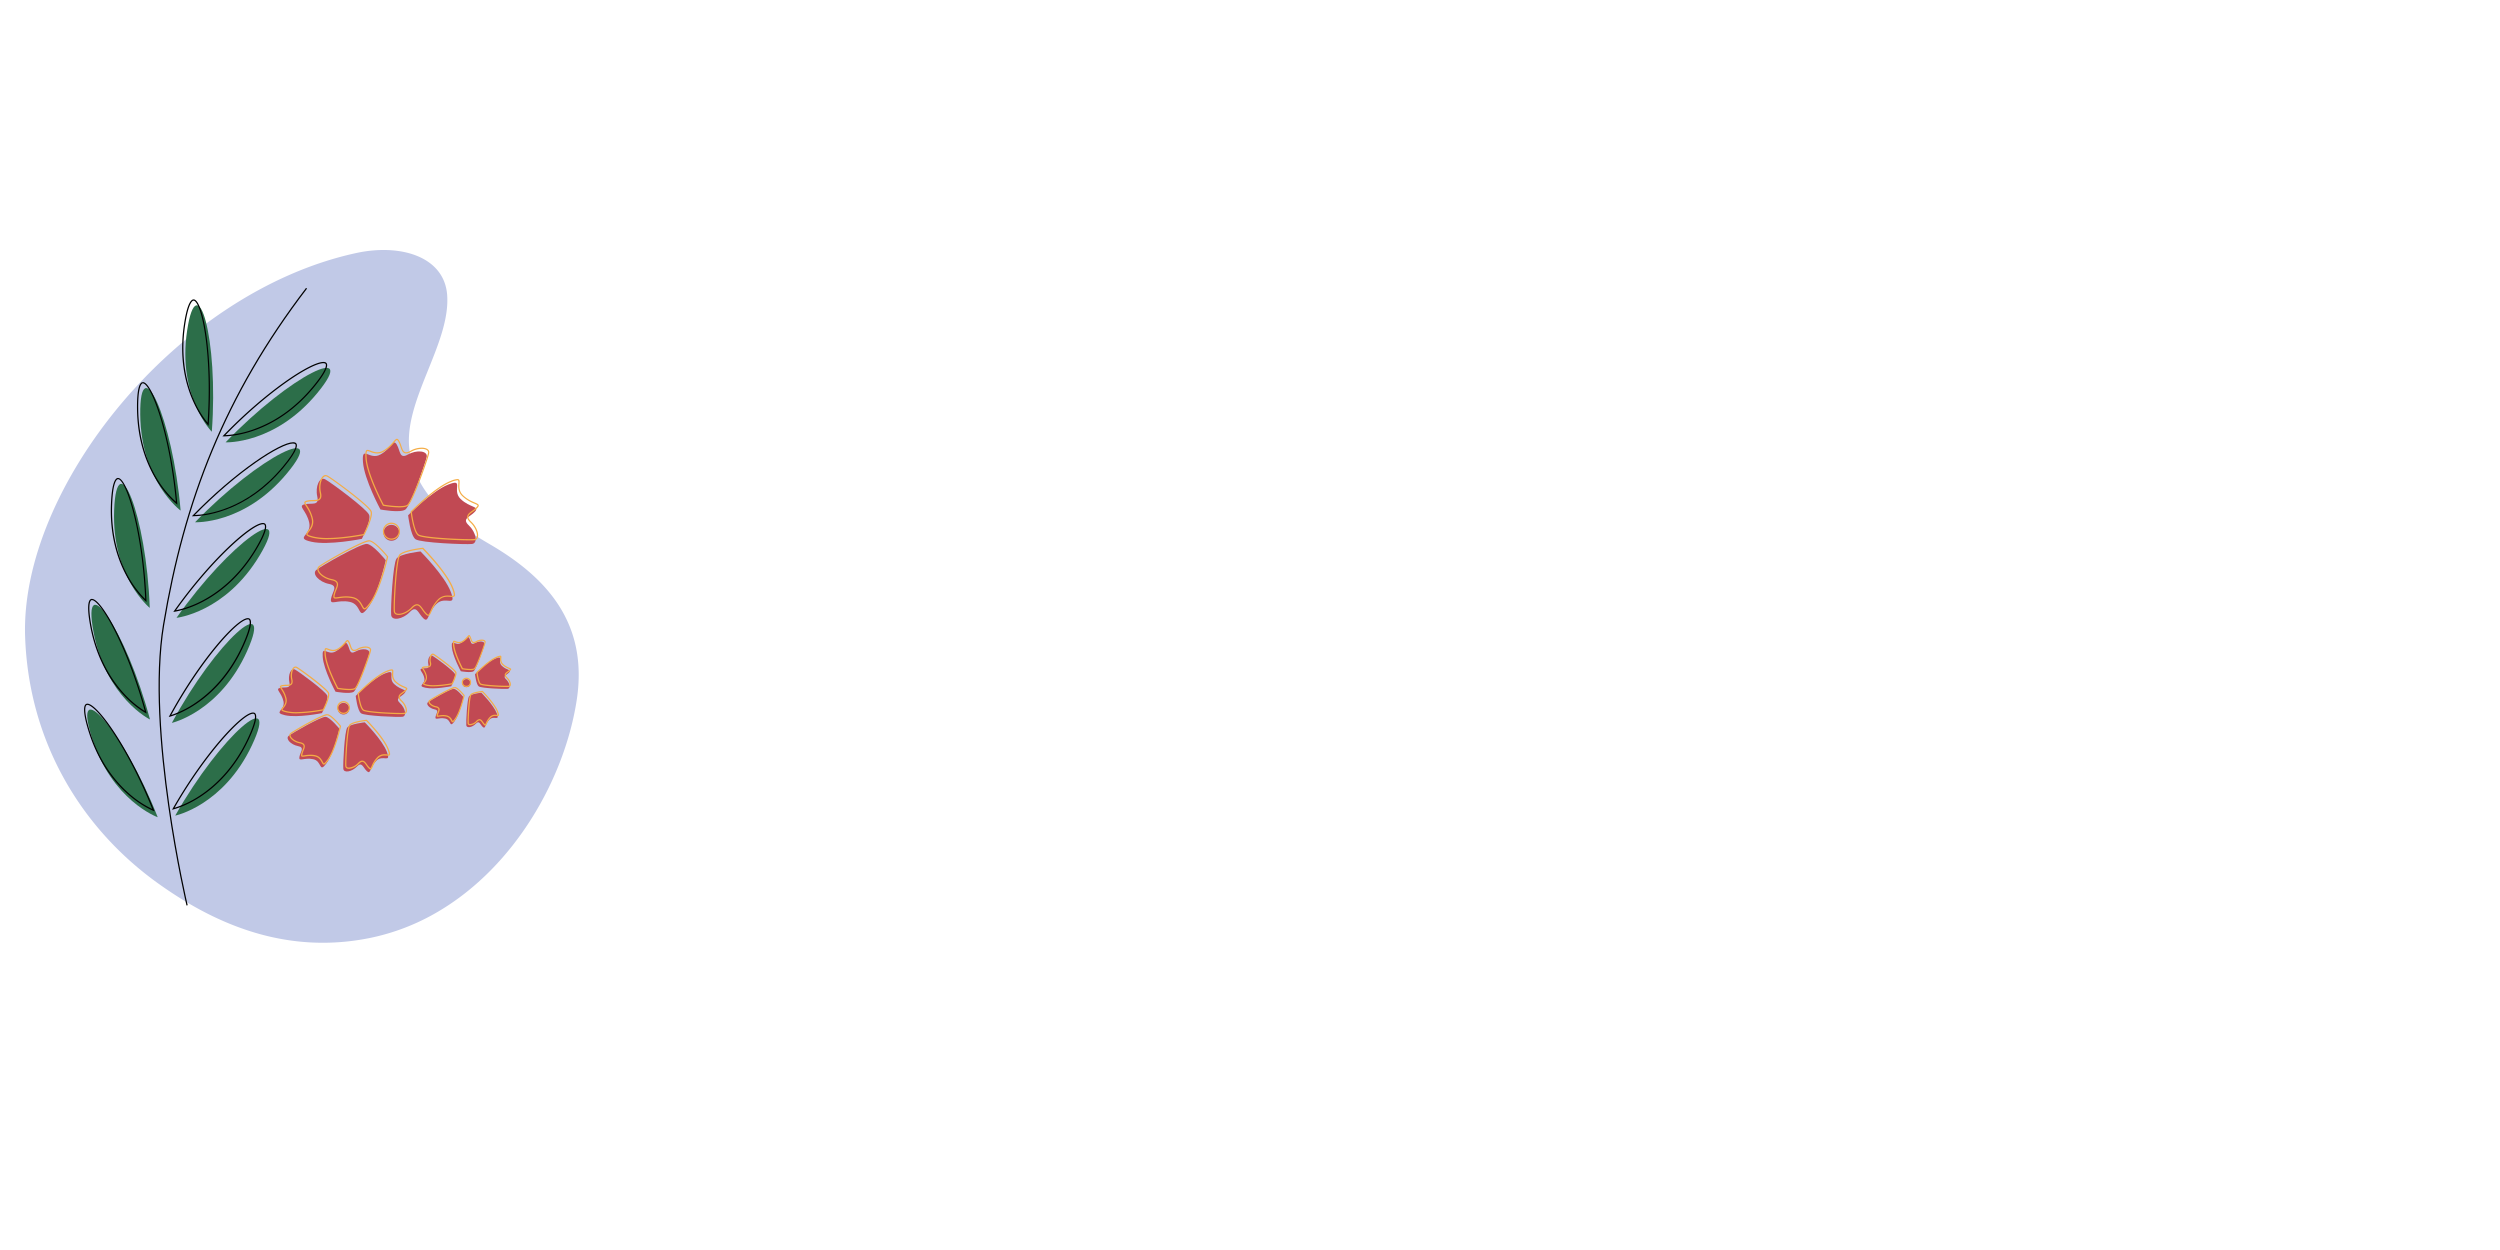 <svg xmlns="http://www.w3.org/2000/svg" viewBox="-20 -200 2000 1000"><defs><style>.cls-1{fill:#c1c9e7;}.cls-2,.cls-5{fill:none;stroke-miterlimit:10;}.cls-2{stroke:#000;}.cls-3{fill:#2c6e49;}.cls-4{fill:#c14953;}.cls-5{stroke:#f4ac45;}.cls-6{fill:#f4ac45;}</style></defs><title>Asset 1</title><g id="Layer_2" data-name="Layer 2"><g id="Layer_1-2" data-name="Layer 1"><path class="cls-1" d="M330,529.58C392.62,493,432,421.57,441.38,360c9.59-62.54-25.48-98.89-69.47-124.56C343,218.58,313,197.23,307.71,160.91c-5.84-39.84,33.06-86,30-125.2C335.25,5.37,300.61-5.31,265,2.42,120.84,33.69-4.13,190.47.1,309.66,3.1,394,45.44,463,106.48,506.71c42.55,30.45,99.82,57.81,169.46,43.67A176.72,176.72,0,0,0,330,529.58Z"/><path class="cls-2" d="M129.67,524.28S96.75,385,110.85,300c16.49-99.48,49.07-183.91,114.38-269.39"/><path class="cls-3" d="M149.45,145.41s-27.67-28.06-19.75-80.92S155,70.66,149.45,145.41Z"/><path class="cls-3" d="M124.5,208.47s-31.76-23.33-32.3-76.78S118.11,133.79,124.5,208.47Z"/><path class="cls-3" d="M99.8,286.32s-30.57-24.86-28.48-78.27S97.1,211.42,99.8,286.32Z"/><path class="cls-3" d="M100,375.6s-35.34-17.44-45.18-70S80.65,303.17,100,375.6Z"/><path class="cls-3" d="M106.18,453.79s-37.1-13.28-52.9-64.34S78.71,384.05,106.18,453.79Z"/><path class="cls-3" d="M160.48,153.87s39.36,1.8,73.36-39.44S212.36,99.78,160.48,153.87Z"/><path class="cls-3" d="M136.05,217.79s39.36,2,73.53-39.12S188.17,163.92,136.05,217.79Z"/><path class="cls-3" d="M121.2,294.26s39.19-4.15,66.57-50S164.33,233,121.2,294.26Z"/><path class="cls-3" d="M117.5,378.32s38.43-8.74,60.22-57.54S153.12,312.37,117.5,378.32Z"/><path class="cls-3" d="M120.18,452.49s38.59-7.95,61.38-56.3S157.14,387.28,120.18,452.49Z"/><path d="M134.88,40.51a2.36,2.36,0,0,1,1.46.87c6.42,6.91,13.1,46.88,9.72,96.83a79.87,79.87,0,0,1-11.14-18.67c-5.33-12.29-10.84-32.62-6.79-59.64,2.76-18.45,6.1-19.39,6.75-19.39m0-1c-2.85,0-5.63,6.14-7.74,20.24-7.92,52.86,19.75,80.92,19.75,80.92,4-54.81-4.21-101.16-12-101.16Z"/><path d="M94.4,105.72v1c2.69,0,8.22,8.77,14,28s10.14,42.85,12.32,66.67a79.4,79.4,0,0,1-14-16.67c-7.21-11.3-15.86-30.5-16.14-57.82-.15-14.55,1.73-18.64,2.86-19.78a1.19,1.19,0,0,1,.9-.44v-1m0,0c-3,0-4.91,6.44-4.76,21.23.54,53.45,32.3,76.78,32.3,76.78-4.62-54-19.73-98-27.54-98Z"/><path d="M74.46,183.33h0c2.66,0,7.75,8.91,12.61,28.47s8.07,43.42,9.08,67.43A79.19,79.19,0,0,1,83,261.89c-6.64-11.64-14.34-31.24-13.27-58.54.75-19,4-20,4.7-20m0-1c-2.93,0-5.12,6.37-5.7,21-2.09,53.41,28.48,78.28,28.48,78.28-2-54.41-15-99.26-22.78-99.26Z"/><path d="M53.58,280.11h0c2.94,0,9.92,8,18.88,26s17.15,40,23.34,62.7a79.6,79.6,0,0,1-16.64-14c-9.07-9.87-20.94-27.27-26-54.12-2.86-15.28-1.31-19.17-.51-20.13a1.09,1.09,0,0,1,.9-.46m0-1c-3.25,0-4.21,6.61-1.37,21.77,9.84,52.54,45.18,70,45.18,70-13.73-51.53-35.77-91.75-43.81-91.75Z"/><path d="M49.89,362.91v1c2.86,0,10.32,6.34,21.91,24.23,10.75,16.61,21.36,37.5,30,59.05a78.82,78.82,0,0,1-18.06-11.92c-10.17-8.76-24-24.7-32.07-50.85-4.68-15.11-3.49-19-2.76-20a1.1,1.1,0,0,1,1-.48v-1m0,0c-3.52,0-3.86,6.63.83,21.8,15.8,51.06,52.9,64.34,52.9,64.34-19.31-49-45.41-86.15-53.73-86.14Z"/><path d="M238.69,90.56c1.53,0,1.79.57,1.88.75.39.83.82,4.55-10.06,17.74C217.45,124.9,202.13,136.22,185,142.7a80.81,80.81,0,0,1-24.67,5.41C195,112.4,229.15,90.56,238.69,90.56m0-1c-10.49,0-46.42,23.76-80.77,59.57h.74c5.55,0,41.36-1.52,72.62-39.45,11.49-13.94,12.76-20.13,7.41-20.13Z"/><path d="M214.48,154.83c1,0,1.68.26,1.91.76.39.83.8,4.54-10.14,17.7C177.42,208,145.16,211.71,135.87,212c34.76-35.49,69-57.21,78.61-57.21m0-1c-10.53,0-46.52,23.59-81,59.22,0,0,.3,0,.88,0,6,0,41.47-1.65,72.65-39.14,11.57-13.91,12.85-20.1,7.46-20.1Z"/><path d="M190.34,219.38c.89,0,1.19.35,1.34.6.58,1,1,5-7.32,19-14,23.46-31.15,35.69-43.07,41.81a79.66,79.66,0,0,1-20.45,7.38c29.53-41.42,61.22-68.77,69.5-68.77m0-1c-9.38,0-42.32,29.4-71.7,71.15,0,0,39.19-4.16,66.57-50.06,8.74-14.64,9.52-21.09,5.13-21.09Z"/><path d="M178.23,295.47a1.16,1.16,0,0,1,1.11.53c.65,1,1.47,4.95-5.09,19.63-11.14,24.95-26.73,39.11-37.85,46.6A79.27,79.27,0,0,1,117,372c24.4-44.5,53.36-76.49,61.27-76.49m0-1c-8.76,0-38.61,33.42-63.29,79.11,0,0,38.43-8.73,60.22-57.54,6.7-15,7-21.57,3.07-21.57Z"/><path d="M182.44,371a1.18,1.18,0,0,1,1.14.53c.64,1,1.39,4.95-5.48,19.54-11.65,24.72-27.53,38.56-38.79,45.81a78.82,78.82,0,0,1-19.64,9.33C144.84,402.4,174.45,371,182.44,371m0-1c-8.86,0-39.29,32.75-64.82,77.8,0,0,38.59-7.95,61.38-56.3,7.05-14.94,7.4-21.5,3.44-21.5Z"/><circle class="cls-4" cx="293.14" cy="226.24" r="6.37"/><circle class="cls-5" cx="293.14" cy="224.96" r="6.37"/><path class="cls-4" d="M284.37,207.6s-13-24-14-38,5-1,14-6,10-13,13-8,2,12,9,8,16-3,15,2-13,39-17,42S284.37,207.6,284.37,207.6Z"/><path class="cls-4" d="M306.5,212.23s19.08-19.51,32.16-24.61,2.43,4.48,9.87,11.6,15.37,5.7,11.49,10.05-10.87,5.46-5,11,7.6,14.4,2.52,14.92-41.1-.88-45.15-3.81S306.5,212.23,306.5,212.23Z"/><path class="cls-4" d="M316.41,241.16s19.3,19.29,24.25,32.43-4.5,2.38-11.7,9.74-5.88,15.31-10.18,11.38-5.34-10.93-10.91-5.1-14.48,7.44-14.95,2.36,1.34-41.09,4.32-45.1S316.41,241.16,316.41,241.16Z"/><path class="cls-4" d="M288.6,248.18s-5.81,26.67-14.19,37.93-4.44-2.51-14.53-4.6-16.06,3.32-15.07-2.42,6.32-10.4-1.59-11.94-14.08-8.17-10.06-11.3,35.3-21.06,40.29-20.73S288.6,248.18,288.6,248.18Z"/><path class="cls-4" d="M269.49,231.08s-26.75,5.43-40.43,2.31.5-5.08-1.66-15.15-9.51-13.35-3.86-14.76,12.07,1.58,10.28-6.28,1.8-16.18,6.29-13.76,33.51,23.81,35.21,28.51S269.49,231.08,269.49,231.08Z"/><path class="cls-6" d="M297.55,152s.32,0,1,1.09a21.27,21.27,0,0,1,1.78,4.28c.88,2.65,1.8,5.4,4.65,5.4a8.29,8.29,0,0,0,3.92-1.32,17.57,17.57,0,0,1,8.45-2.34c2.18,0,3.93.56,4.7,1.49a2,2,0,0,1,.38,1.78c-1.07,5.34-13,38.71-16.62,41.4-.69.52-2.36,1.13-6.37,1.13A81.86,81.86,0,0,1,287,203.7c-1.72-3.26-12.75-24.55-13.66-37.17-.29-4.17.12-5.28.39-5.57,0,0,.08-.09.28-.09a8.06,8.06,0,0,1,2.18.64,15.47,15.47,0,0,0,5.64,1.3,10.19,10.19,0,0,0,5-1.34,30,30,0,0,0,8.43-7.28c.83-1,1.86-2.17,2.27-2.17m0-1c-2,0-4.19,5.69-11.18,9.58a9.2,9.2,0,0,1-4.52,1.21c-3.45,0-6.17-1.94-7.82-1.94-1.42,0-2,1.43-1.66,6.73,1,14,14,38,14,38a84.45,84.45,0,0,0,13,1.33c3,0,5.63-.33,7-1.33,4-3,16-37,17-42,.58-2.91-2.23-4.47-6.06-4.47a18.58,18.58,0,0,0-8.94,2.47,7.3,7.3,0,0,1-3.43,1.19c-3.33,0-3.19-5.23-5.57-9.19-.67-1.11-1.24-1.58-1.82-1.58Z"/><path class="cls-6" d="M345.93,184.18h0a.9.9,0,0,1,.6.14,5.56,5.56,0,0,1,.12,2.46c-.17,2.67-.42,6.7,3.19,10.16a29.79,29.79,0,0,0,9.44,5.89c1.13.49,2.67,1.16,2.76,1.53,0,0,0,.32-.77,1.24a21.77,21.77,0,0,1-3.55,3c-2,1.4-3.82,2.73-4,4.73-.09,1.45.73,2.93,2.58,4.66,4.07,3.8,5.87,9.11,5,11.69a2.05,2.05,0,0,1-1.89,1.51c-.45,0-1.44.1-3.59.1-12.23,0-37.89-1.58-40.87-3.73s-4.87-13.23-5.45-17.94c2.6-2.6,19.68-19.44,31.47-24a16.23,16.23,0,0,1,4.91-1.37m0-1a16.63,16.63,0,0,0-5.27,1.44c-13.08,5.1-32.16,24.61-32.16,24.61s1.87,16.18,5.91,19.11c3.5,2.53,30.76,3.92,41.46,3.92,1.71,0,3,0,3.69-.11,5.08-.52,3.37-9.41-2.52-14.92s1.09-6.62,5-11-4-2.94-11.49-10.05c-6-5.72-.28-13-4.6-13Z"/><path class="cls-6" d="M318,239.21c2.58,2.62,19.23,19.89,23.7,31.73,1.59,4.22,1.37,5.24,1.2,5.49-.05.08-.26.21-1,.21-.42,0-.93,0-1.47-.08s-1.44-.11-2.25-.11a10.49,10.49,0,0,0-7.94,3.18,30.22,30.22,0,0,0-6,9.38c-.48,1.09-1.22,2.74-1.58,2.74-.06,0-.39,0-1.21-.78a21.33,21.33,0,0,1-2.92-3.59c-1.44-2.06-2.81-4-4.95-4-1.37,0-2.78.8-4.43,2.54-2.87,3-7.06,5.09-10.19,5.09-1.89,0-2.91-.72-3-2.13-.5-5.43,1.45-40.82,4.12-44.42,2.15-2.9,13.29-4.72,18-5.25m.38-1.05s-16.2,1.69-19.17,5.71-4.78,40-4.32,45.1c.2,2.09,1.81,3,4,3,3.19,0,7.63-2,10.91-5.4,1.53-1.6,2.71-2.23,3.71-2.23,2.67,0,4.07,4.47,7.2,7.33a3.13,3.13,0,0,0,1.88,1c2.22,0,2.42-6.41,8.3-12.42a9.49,9.49,0,0,1,7.22-2.88c1.42,0,2.71.19,3.72.19,2.25,0,3.07-.94.76-7.05-5-13.14-24.25-32.43-24.25-32.43Z"/><path class="cls-6" d="M275.3,233.12h.08c3.61.25,11.15,8.64,14.14,12.31-.82,3.59-6.36,26.93-13.92,37.08-2.67,3.59-3.66,4-4,4s-1-1.12-1.47-2c-1.27-2.35-3.19-5.9-8.08-6.92a25.79,25.79,0,0,0-5.21-.52,38.23,38.23,0,0,0-5.93.54,19,19,0,0,1-2.46.28c-.58,0-.68-.12-.69-.12s-.21-.26,0-1.45a21,21,0,0,1,1.44-4.4c.92-2.23,1.78-4.34.83-6.11-.69-1.27-2.17-2.09-4.66-2.58-5.46-1.06-9.8-4.61-10.44-7.26a2.06,2.06,0,0,1,.8-2.27c4.6-3.59,34.65-20.52,39.53-20.52m0-1c-5.42,0-36.16,17.62-40.14,20.73s2.14,9.76,10.06,11.3,2.58,6.19,1.59,11.94c-.37,2.16.24,2.74,1.68,2.74,1.71,0,4.59-.82,8.39-.82a24.74,24.74,0,0,1,5,.5c7.22,1.5,7.25,9,9.76,9,1,0,2.39-1.17,4.77-4.37,8.38-11.26,14.19-37.93,14.19-37.93s-10.16-12.72-15.15-13.06Z"/><path class="cls-6" d="M240.54,181h0a2.39,2.39,0,0,1,1.1.31c4.79,2.58,33.22,23.75,34.74,28,1.23,3.4-3.4,13.69-5.56,17.9-2.74.53-17,3.17-29.07,3.17a48.18,48.18,0,0,1-10.47-1c-4.44-1-5.14-1.76-5.24-2s.65-1.34,1.27-2.14c1.64-2.12,4.12-5.31,3.07-10.2a30.22,30.22,0,0,0-4.5-10.18c-.66-1-1.56-2.45-1.42-2.81,0,0,.13-.3,1.33-.59a21.06,21.06,0,0,1,4.6-.46c2.42-.06,4.69-.12,5.92-1.7.9-1.15,1.05-2.83.49-5.31-1.12-4.92,0-9.63,1.7-11.74a2.81,2.81,0,0,1,2-1.23m0-1c-3.7,0-6.29,7.27-4.72,14.19,1.79,7.86-4.62,4.87-10.28,6.28s1.71,4.7,3.86,14.76-12,12,1.66,15.15a49.56,49.56,0,0,0,10.69,1c13.61,0,29.74-3.28,29.74-3.28S279,213.65,277.32,209s-30.72-26.1-35.21-28.51a3.29,3.29,0,0,0-1.57-.43Z"/><circle class="cls-4" cx="254.81" cy="366.96" r="4.65"/><circle class="cls-5" cx="254.81" cy="366.03" r="4.65"/><path class="cls-4" d="M248.4,353.35s-9.49-17.53-10.22-27.76,3.65-.73,10.22-4.38,7.31-9.5,9.5-5.85,1.46,8.77,6.57,5.85,11.69-2.19,11,1.46-9.5,28.48-12.42,30.68S248.4,353.35,248.4,353.35Z"/><path class="cls-4" d="M264.57,356.73s13.94-14.26,23.49-18,1.78,3.27,7.21,8.47,11.23,4.17,8.39,7.34-7.94,4-3.64,8,5.55,10.52,1.85,10.9-30-.64-33-2.79S264.57,356.73,264.57,356.73Z"/><path class="cls-4" d="M271.81,377.86s14.1,14.09,17.71,23.68-3.29,1.74-8.55,7.12-4.29,11.18-7.43,8.31-3.9-8-8-3.73S255,418.68,254.65,415s1-30,3.15-32.94S271.81,377.86,271.81,377.86Z"/><path class="cls-4" d="M251.5,383s-4.25,19.48-10.37,27.71-3.24-1.83-10.61-3.36-11.73,2.43-11-1.77,4.62-7.59-1.16-8.72-10.29-6-7.35-8.25,25.79-15.39,29.43-15.14S251.5,383,251.5,383Z"/><path class="cls-4" d="M237.54,370.5s-19.54,4-29.53,1.68.36-3.71-1.21-11.06-7-9.76-2.82-10.79,8.81,1.16,7.51-4.58,1.31-11.82,4.59-10.05,24.48,17.39,25.72,20.82S237.54,370.5,237.54,370.5Z"/><path class="cls-6" d="M258,313a2.4,2.4,0,0,1,.49.65,15.31,15.31,0,0,1,1.28,3.07c.68,2,1.37,4.12,3.65,4.12a6.17,6.17,0,0,0,3-1,12.61,12.61,0,0,1,6-1.67,4.33,4.33,0,0,1,3.23,1,1.21,1.21,0,0,1,.22,1.08c-.76,3.8-9.54,28.2-12,30.07-.38.29-1.48.78-4.48.78a58,58,0,0,1-8.87-.88c-1.43-2.72-9.24-17.9-9.88-26.92-.22-3,.08-3.71.19-3.85h0a6,6,0,0,1,1.5.45,11.35,11.35,0,0,0,4.21,1,7.74,7.74,0,0,0,3.79-1,22,22,0,0,0,6.23-5.38A9.16,9.16,0,0,1,258,313m0-1c-1.48,0-3.06,4.16-8.16,7a6.74,6.74,0,0,1-3.31.88c-2.51,0-4.5-1.42-5.71-1.42-1,0-1.49,1-1.21,4.92.73,10.22,10.23,27.75,10.23,27.75a61.12,61.12,0,0,0,9.52,1c2.16,0,4.11-.25,5.08-1,2.93-2.19,11.69-27,12.42-30.67.43-2.13-1.63-3.27-4.43-3.27a13.63,13.63,0,0,0-6.53,1.81,5.31,5.31,0,0,1-2.5.86c-2.43,0-2.33-3.81-4.07-6.71-.49-.81-.9-1.15-1.33-1.15Z"/><path class="cls-6" d="M293.37,336.51h0a.8.8,0,0,1,.24,0,5.69,5.69,0,0,1,0,1.58c-.13,2-.32,5,2.41,7.63a21.88,21.88,0,0,0,7,4.36,9.11,9.11,0,0,1,1.83.93,2.86,2.86,0,0,1-.47.67,15.76,15.76,0,0,1-2.56,2.12c-1.48,1.07-2.89,2.07-3,3.66-.07,1.15.55,2.3,2,3.62,2.89,2.7,4.18,6.45,3.58,8.26a1.22,1.22,0,0,1-1.15.91,25.37,25.37,0,0,1-2.6.08c-8.9,0-27.56-1.13-29.69-2.68-1.83-1.32-3.3-8.34-3.86-12.78,2.17-2.17,14.37-14.12,22.8-17.41a11.87,11.87,0,0,1,3.49-1m0-1a12.17,12.17,0,0,0-3.85,1.05c-9.55,3.72-23.49,18-23.49,18s1.36,11.81,4.32,13.95c2.55,1.85,22.46,2.87,30.28,2.87,1.25,0,2.19,0,2.7-.08,3.7-.38,2.46-6.88-1.85-10.9s.8-4.83,3.64-8-3-2.14-8.39-7.34c-4.37-4.18-.2-9.52-3.36-9.52Z"/><path class="cls-6" d="M272.89,376.71c2.15,2.2,14,14.53,17.16,23,1.07,2.84,1,3.58.92,3.75a2.39,2.39,0,0,1-.55.05c-.29,0-.66,0-1-.05s-1.07-.08-1.67-.08a7.92,7.92,0,0,0-6,2.4,22.34,22.34,0,0,0-4.44,6.93,8.12,8.12,0,0,1-.95,1.82,2.61,2.61,0,0,1-.65-.48,15.29,15.29,0,0,1-2.1-2.58c-1.1-1.56-2.13-3-3.83-3h0c-1.09,0-2.18.62-3.44,1.94a11.22,11.22,0,0,1-7.25,3.64c-1.83,0-1.92-1-1.95-1.31-.35-3.86,1.1-29.76,3-32.26,1.34-1.81,8.38-3.21,12.82-3.72m.38-1s-11.83,1.23-14,4.16-3.5,29.24-3.15,32.95c.14,1.52,1.32,2.22,2.94,2.22,2.33,0,5.58-1.44,8-3.95,1.12-1.16,2-1.63,2.72-1.63,1.94,0,3,3.27,5.25,5.36a2.31,2.31,0,0,0,1.38.76c1.62,0,1.76-4.68,6.05-9.07a7,7,0,0,1,5.28-2.1c1,0,2,.13,2.71.13,1.65,0,2.25-.68.56-5.15-3.61-9.59-17.71-23.68-17.71-23.68Z"/><path class="cls-6" d="M241.79,371.25l0,1c2.26.15,7.23,5.32,10.06,8.78-.69,3-4.69,19.6-10.09,26.86-1.82,2.44-2.49,2.75-2.66,2.79a5.57,5.57,0,0,1-.85-1.34c-1-1.76-2.4-4.42-6.09-5.19a19.15,19.15,0,0,0-3.86-.39,27.56,27.56,0,0,0-4.37.4,13.46,13.46,0,0,1-1.76.2,1.57,1.57,0,0,1-.29,0,2.53,2.53,0,0,1,.05-.81,15.39,15.39,0,0,1,1-3.16c.69-1.69,1.35-3.29.59-4.69-.54-1-1.68-1.65-3.59-2-3.88-.75-7-3.25-7.41-5.1a1.23,1.23,0,0,1,.49-1.39c3-2.34,25.21-14.93,28.71-14.93v-1m0,0c-4,0-26.42,12.88-29.33,15.14s1.57,7.14,7.35,8.26,1.89,4.52,1.17,8.72c-.28,1.58.17,2,1.22,2,1.25,0,3.35-.6,6.13-.6a18.14,18.14,0,0,1,3.65.37c5.27,1.09,5.3,6.55,7.13,6.55.73,0,1.74-.86,3.48-3.19,6.12-8.23,10.37-27.71,10.37-27.71s-7.42-9.28-11.07-9.53Z"/><path class="cls-6" d="M216.39,334.2h0a1.43,1.43,0,0,1,.68.19c3.41,1.83,24.19,17.35,25.25,20.28.77,2.12-2,8.76-4,12.75a128.22,128.22,0,0,1-21.05,2.28,34.64,34.64,0,0,1-7.59-.69c-3-.67-3.52-1.16-3.62-1.3a5.72,5.72,0,0,1,.87-1.32c1.23-1.59,3.09-4,2.3-7.67a22.31,22.31,0,0,0-3.33-7.53,8.5,8.5,0,0,1-1-1.79,2.34,2.34,0,0,1,.76-.29,15.35,15.35,0,0,1,3.31-.32c1.83-.05,3.55-.09,4.53-1.35.7-.91.83-2.21.4-4.1-.79-3.51,0-6.86,1.19-8.35a1.83,1.83,0,0,1,1.28-.79m0-1c-2.7,0-4.59,5.31-3.44,10.36,1.3,5.74-3.38,3.55-7.51,4.58s1.24,3.44,2.82,10.79-8.79,8.77,1.21,11.06a36.22,36.22,0,0,0,7.81.71A129.81,129.81,0,0,0,239,368.31s5.5-10.54,4.26-14-22.44-19.06-25.72-20.82a2.32,2.32,0,0,0-1.15-.31Z"/><circle class="cls-4" cx="353.15" cy="346.52" r="3.26"/><circle class="cls-5" cx="353.15" cy="345.87" r="3.26"/><path class="cls-4" d="M348.65,337s-6.65-12.29-7.16-19.45,2.56-.51,7.16-3.07,5.12-6.66,6.66-4.1,1,6.15,4.6,4.1,8.19-1.54,7.68,1-6.65,20-8.7,21.5S348.65,337,348.65,337Z"/><path class="cls-4" d="M360,339.35s9.77-10,16.46-12.6,1.25,2.3,5.06,5.94,7.87,2.92,5.88,5.14-5.57,2.8-2.55,5.62,3.89,7.36,1.29,7.63-21-.45-23.11-1.95S360,339.35,360,339.35Z"/><path class="cls-4" d="M365.05,354.16s9.89,9.87,12.42,16.6-2.31,1.22-6,5-3,7.84-5.21,5.83-2.74-5.6-5.59-2.61-7.41,3.8-7.65,1.2.69-21,2.21-23.08S365.05,354.16,365.05,354.16Z"/><path class="cls-4" d="M350.82,357.75s-3,13.65-7.26,19.41-2.28-1.28-7.44-2.35-8.22,1.7-7.71-1.24,3.23-5.32-.82-6.11-7.21-4.18-5.15-5.78,18.07-10.79,20.63-10.61S350.82,357.75,350.82,357.75Z"/><path class="cls-4" d="M341,349s-13.69,2.78-20.7,1.18.26-2.6-.84-7.75-4.87-6.84-2-7.56,6.18.81,5.26-3.21.92-8.28,3.22-7.05,17.15,12.19,18,14.6S341,349,341,349Z"/><path class="cls-6" d="M355.35,309.14c0,.06.08.12.12.2a10.36,10.36,0,0,1,.87,2.09c.46,1.38,1,3.1,2.84,3.1a4.59,4.59,0,0,0,2.25-.74,8.51,8.51,0,0,1,4.08-1.13,2.75,2.75,0,0,1,2,.58.55.55,0,0,1,.1.51c-.63,3.12-6.71,19.65-8.33,20.89-.19.15-.86.49-3,.49a40.21,40.21,0,0,1-6-.59c-1.15-2.2-6.38-12.48-6.82-18.62a9,9,0,0,1,0-2.34c.2.05.51.17.76.26a8.42,8.42,0,0,0,3.06.7,5.75,5.75,0,0,0,2.8-.74,15.84,15.84,0,0,0,4.45-3.84c.24-.28.53-.62.74-.82m0-1.12c-1,0-2.14,2.91-5.72,4.9a4.68,4.68,0,0,1-2.32.62c-1.76,0-3.15-1-4-1s-1,.73-.85,3.44c.51,7.17,7.17,19.45,7.17,19.45a42.68,42.68,0,0,0,6.67.69,6.52,6.52,0,0,0,3.56-.69c2-1.53,8.19-18.93,8.71-21.49.29-1.5-1.14-2.29-3.11-2.29a9.54,9.54,0,0,0-4.57,1.26,3.67,3.67,0,0,1-1.76.61c-1.7,0-1.63-2.67-2.85-4.7-.34-.57-.63-.81-.93-.81Z"/><path class="cls-6" d="M380.08,325.49c0,.21,0,.54,0,.8a6.48,6.48,0,0,0,1.78,5.59,15.94,15.94,0,0,0,5,3.11c.34.15.75.32,1,.46l-.16.18a10.23,10.23,0,0,1-1.74,1.45c-1.05.75-2.14,1.53-2.22,2.79a3.77,3.77,0,0,0,1.48,2.77c1.91,1.79,2.81,4.32,2.43,5.47a.57.57,0,0,1-.56.44c-.18,0-.65.05-1.79.05-6.8,0-19.26-.85-20.63-1.82-1.12-.81-2.14-5.36-2.56-8.6,1.76-1.76,10-9.8,15.77-12a8.57,8.57,0,0,1,2.25-.66m.08-1a8.31,8.31,0,0,0-2.69.74c-6.7,2.61-16.46,12.6-16.46,12.6s.95,8.27,3,9.77c1.79,1.3,15.75,2,21.22,2,.88,0,1.54,0,1.89-.05,2.6-.27,1.73-4.82-1.29-7.64s.56-3.39,2.55-5.61-2.07-1.5-5.88-5.15c-3.06-2.93-.14-6.67-2.36-6.67Z"/><path class="cls-6" d="M365.7,353.67c1.74,1.78,9.69,10.14,11.86,15.9a9.08,9.08,0,0,1,.64,2.26h-.1c-.21,0-.45,0-.71,0s-.76-.06-1.19-.06a5.82,5.82,0,0,0-4.41,1.78,15.85,15.85,0,0,0-3.17,4.94c-.15.35-.33.75-.47,1l-.18-.16a10.51,10.51,0,0,1-1.43-1.75c-.78-1.11-1.58-2.26-2.93-2.26h0a3.72,3.72,0,0,0-2.62,1.45,7.58,7.58,0,0,1-4.87,2.46c-1,0-1.05-.44-1.07-.65-.29-3.18.82-20.75,2-22.4.83-1.12,5.39-2.09,8.63-2.47m.38-1.05s-8.29.87-9.81,2.92-2.45,20.49-2.21,23.09c.1,1.07.92,1.56,2.06,1.56a8.54,8.54,0,0,0,5.59-2.77,2.85,2.85,0,0,1,1.9-1.14c1.36,0,2.08,2.29,3.68,3.75a1.59,1.59,0,0,0,1,.53c1.13,0,1.23-3.28,4.24-6.35a4.85,4.85,0,0,1,3.7-1.48c.73,0,1.39.1,1.9.1,1.16,0,1.57-.48.39-3.61-2.53-6.72-12.41-16.6-12.41-16.6Z"/><path class="cls-6" d="M344,349.53v1c1.39.09,4.67,3.41,6.74,5.94-.56,2.42-3.31,13.62-7,18.56a8.65,8.65,0,0,1-1.56,1.76c-.12-.18-.28-.47-.4-.7a6.44,6.44,0,0,0-4.47-3.79,13.42,13.42,0,0,0-2.77-.28,19.38,19.38,0,0,0-3.1.28,10.49,10.49,0,0,1-1.09.14,1,1,0,0,1,0-.23,9.68,9.68,0,0,1,.71-2.15c.49-1.2,1-2.44.4-3.55a3.72,3.72,0,0,0-2.72-1.56c-2.57-.5-4.68-2.17-5-3.35a.56.56,0,0,1,.23-.67c2.5-1.95,17.67-10.4,19.94-10.4v-1m0,0c-2.78,0-18.51,9-20.55,10.61s1.09,5,5.14,5.79,1.33,3.16.82,6.11c-.19,1.1.12,1.4.86,1.4s2.35-.42,4.29-.42a12.79,12.79,0,0,1,2.57.26c3.69.76,3.71,4.59,5,4.59.51,0,1.22-.6,2.44-2.24,4.29-5.77,7.27-19.42,7.27-19.42s-5.21-6.5-7.76-6.68Z"/><path class="cls-6" d="M326.22,323.86a.65.65,0,0,1,.33.1c2.81,1.51,16.85,12.14,17.56,14.05.47,1.31-1.24,5.64-2.72,8.56a88,88,0,0,1-14.55,1.57,24.53,24.53,0,0,1-5.25-.47,9.18,9.18,0,0,1-2.23-.71,6,6,0,0,1,.48-.66,6.47,6.47,0,0,0,1.66-5.62,15.94,15.94,0,0,0-2.37-5.37c-.2-.32-.44-.69-.57-.94l.23-.07a10.54,10.54,0,0,1,2.25-.22c1.29,0,2.63-.06,3.4-1.06a3.74,3.74,0,0,0,.34-3.12,7.29,7.29,0,0,1,.78-5.6c.13-.16.39-.44.66-.44m0-1c-1.89,0-3.22,3.72-2.41,7.26.91,4-2.37,2.49-5.26,3.21s.87,2.41,2,7.56-6.16,6.15.85,7.75a25.17,25.17,0,0,0,5.47.5,90.62,90.62,0,0,0,15.22-1.68s3.86-7.38,3-9.79-15.73-13.36-18-14.59a1.7,1.7,0,0,0-.81-.22Z"/></g></g></svg>
